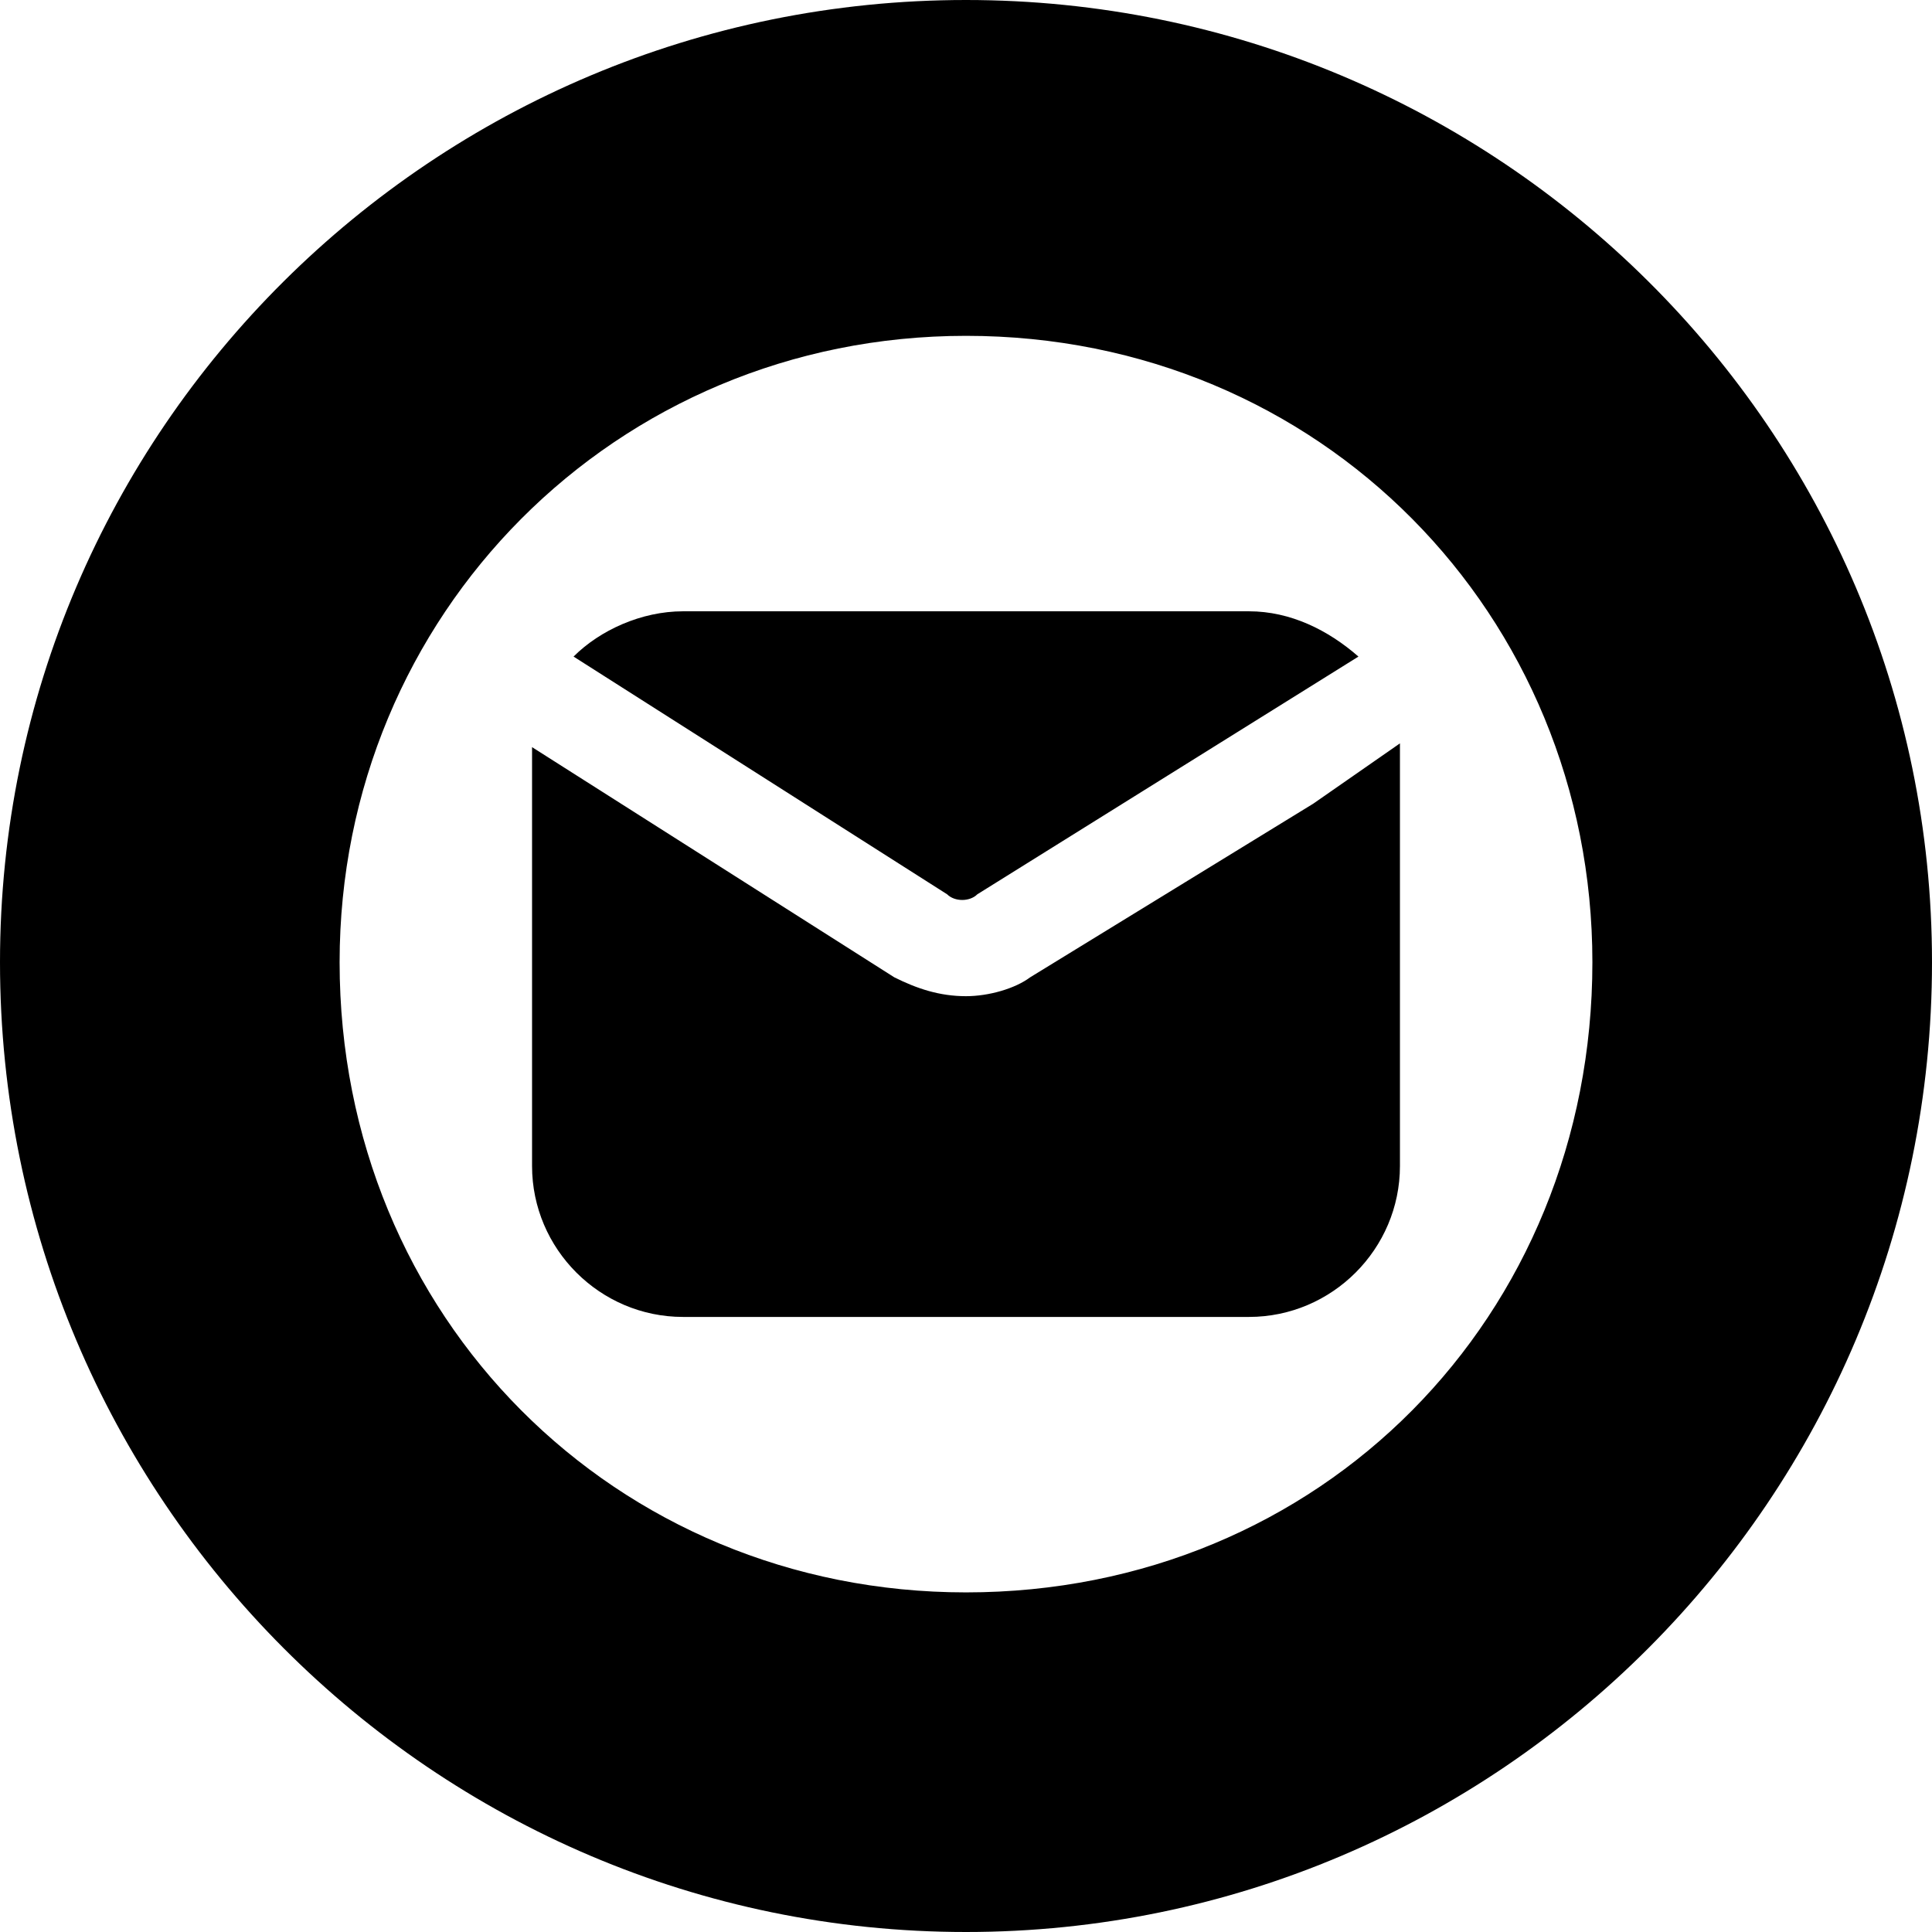 <svg xmlns="http://www.w3.org/2000/svg" viewBox="0 0 512 512">
	<path d="M256 0c141 0 256 114 256 255 0 142-115 257-256 257S0 397 0 255C0 114 115 0 256 0zm0 422c94 0 166-73 166-167 0-92-72-166-166-166-93 0-166 74-166 166 0 94 73 167 166 167zm3-185c-2 2-6 2-8 0l-99-63c7-7 18-12 29-12h150c11 0 21 5 29 12zm89-24l23-16v112c0 22-18 40-40 40H181c-22 0-40-18-40-40V198l96 61c6 3 12 5 19 5 6 0 13-2 17-5z"/>
</svg>